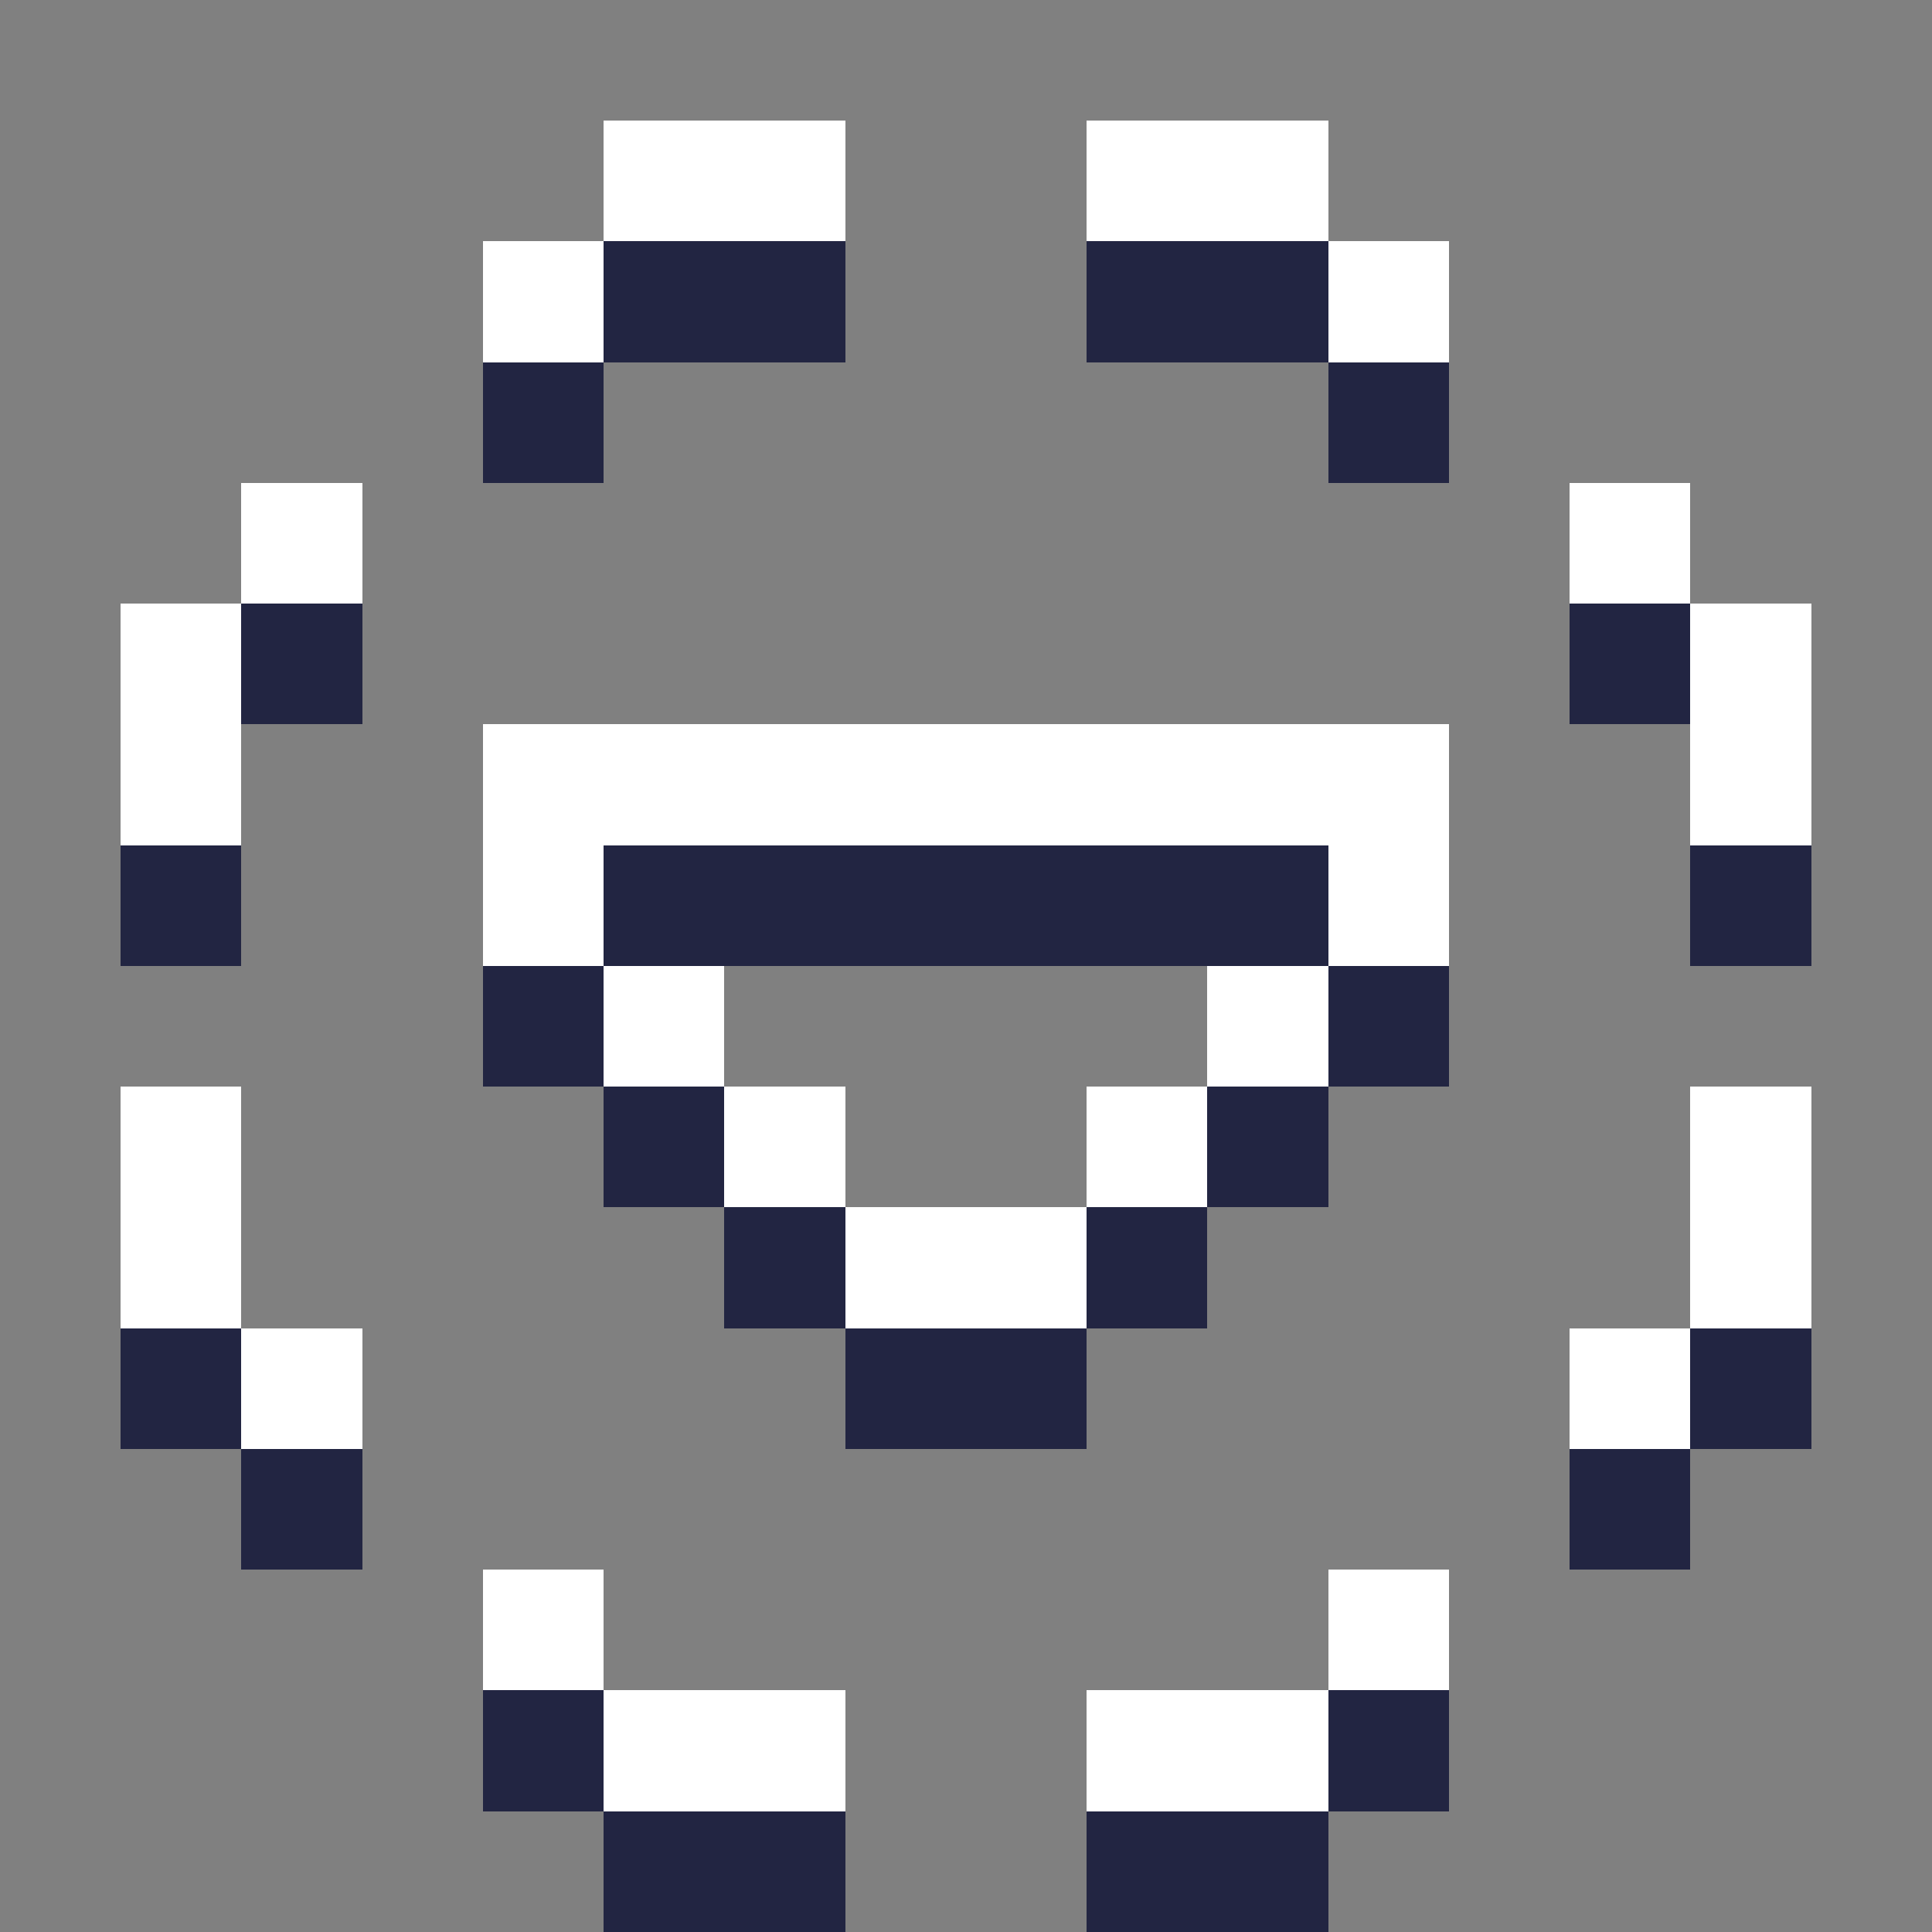 <svg xmlns="http://www.w3.org/2000/svg" shape-rendering="crispEdges" viewBox="0 -0.5 16 16"><rect x="0" y="-0.5" width="16" height="16" fill="#808080" stroke="none"/><path stroke="#fff" d="M5 1h2m2 0h2M4 2h1m6 0h1M2 4h1m10 0h1M1 5h1m12 0h1M1 6h1m2 0h8m2 0h1M4 7h1m6 0h1M5 8h1m4 0h1M1 9h1m4 0h1m2 0h1m4 0h1M1 10h1m5 0h2m5 0h1M2 11h1m10 0h1M4 13h1m6 0h1m-7 1h2m2 0h2"/><path stroke="#222542" d="M5 2h2m2 0h2M4 3h1m6 0h1M2 5h1m10 0h1M1 7h1m3 0h6m3 0h1M4 8h1m6 0h1M5 9h1m4 0h1m-5 1h1m2 0h1m-9 1h1m5 0h2m5 0h1M2 12h1m10 0h1M4 14h1m6 0h1m-7 1h2m2 0h2"/></svg>